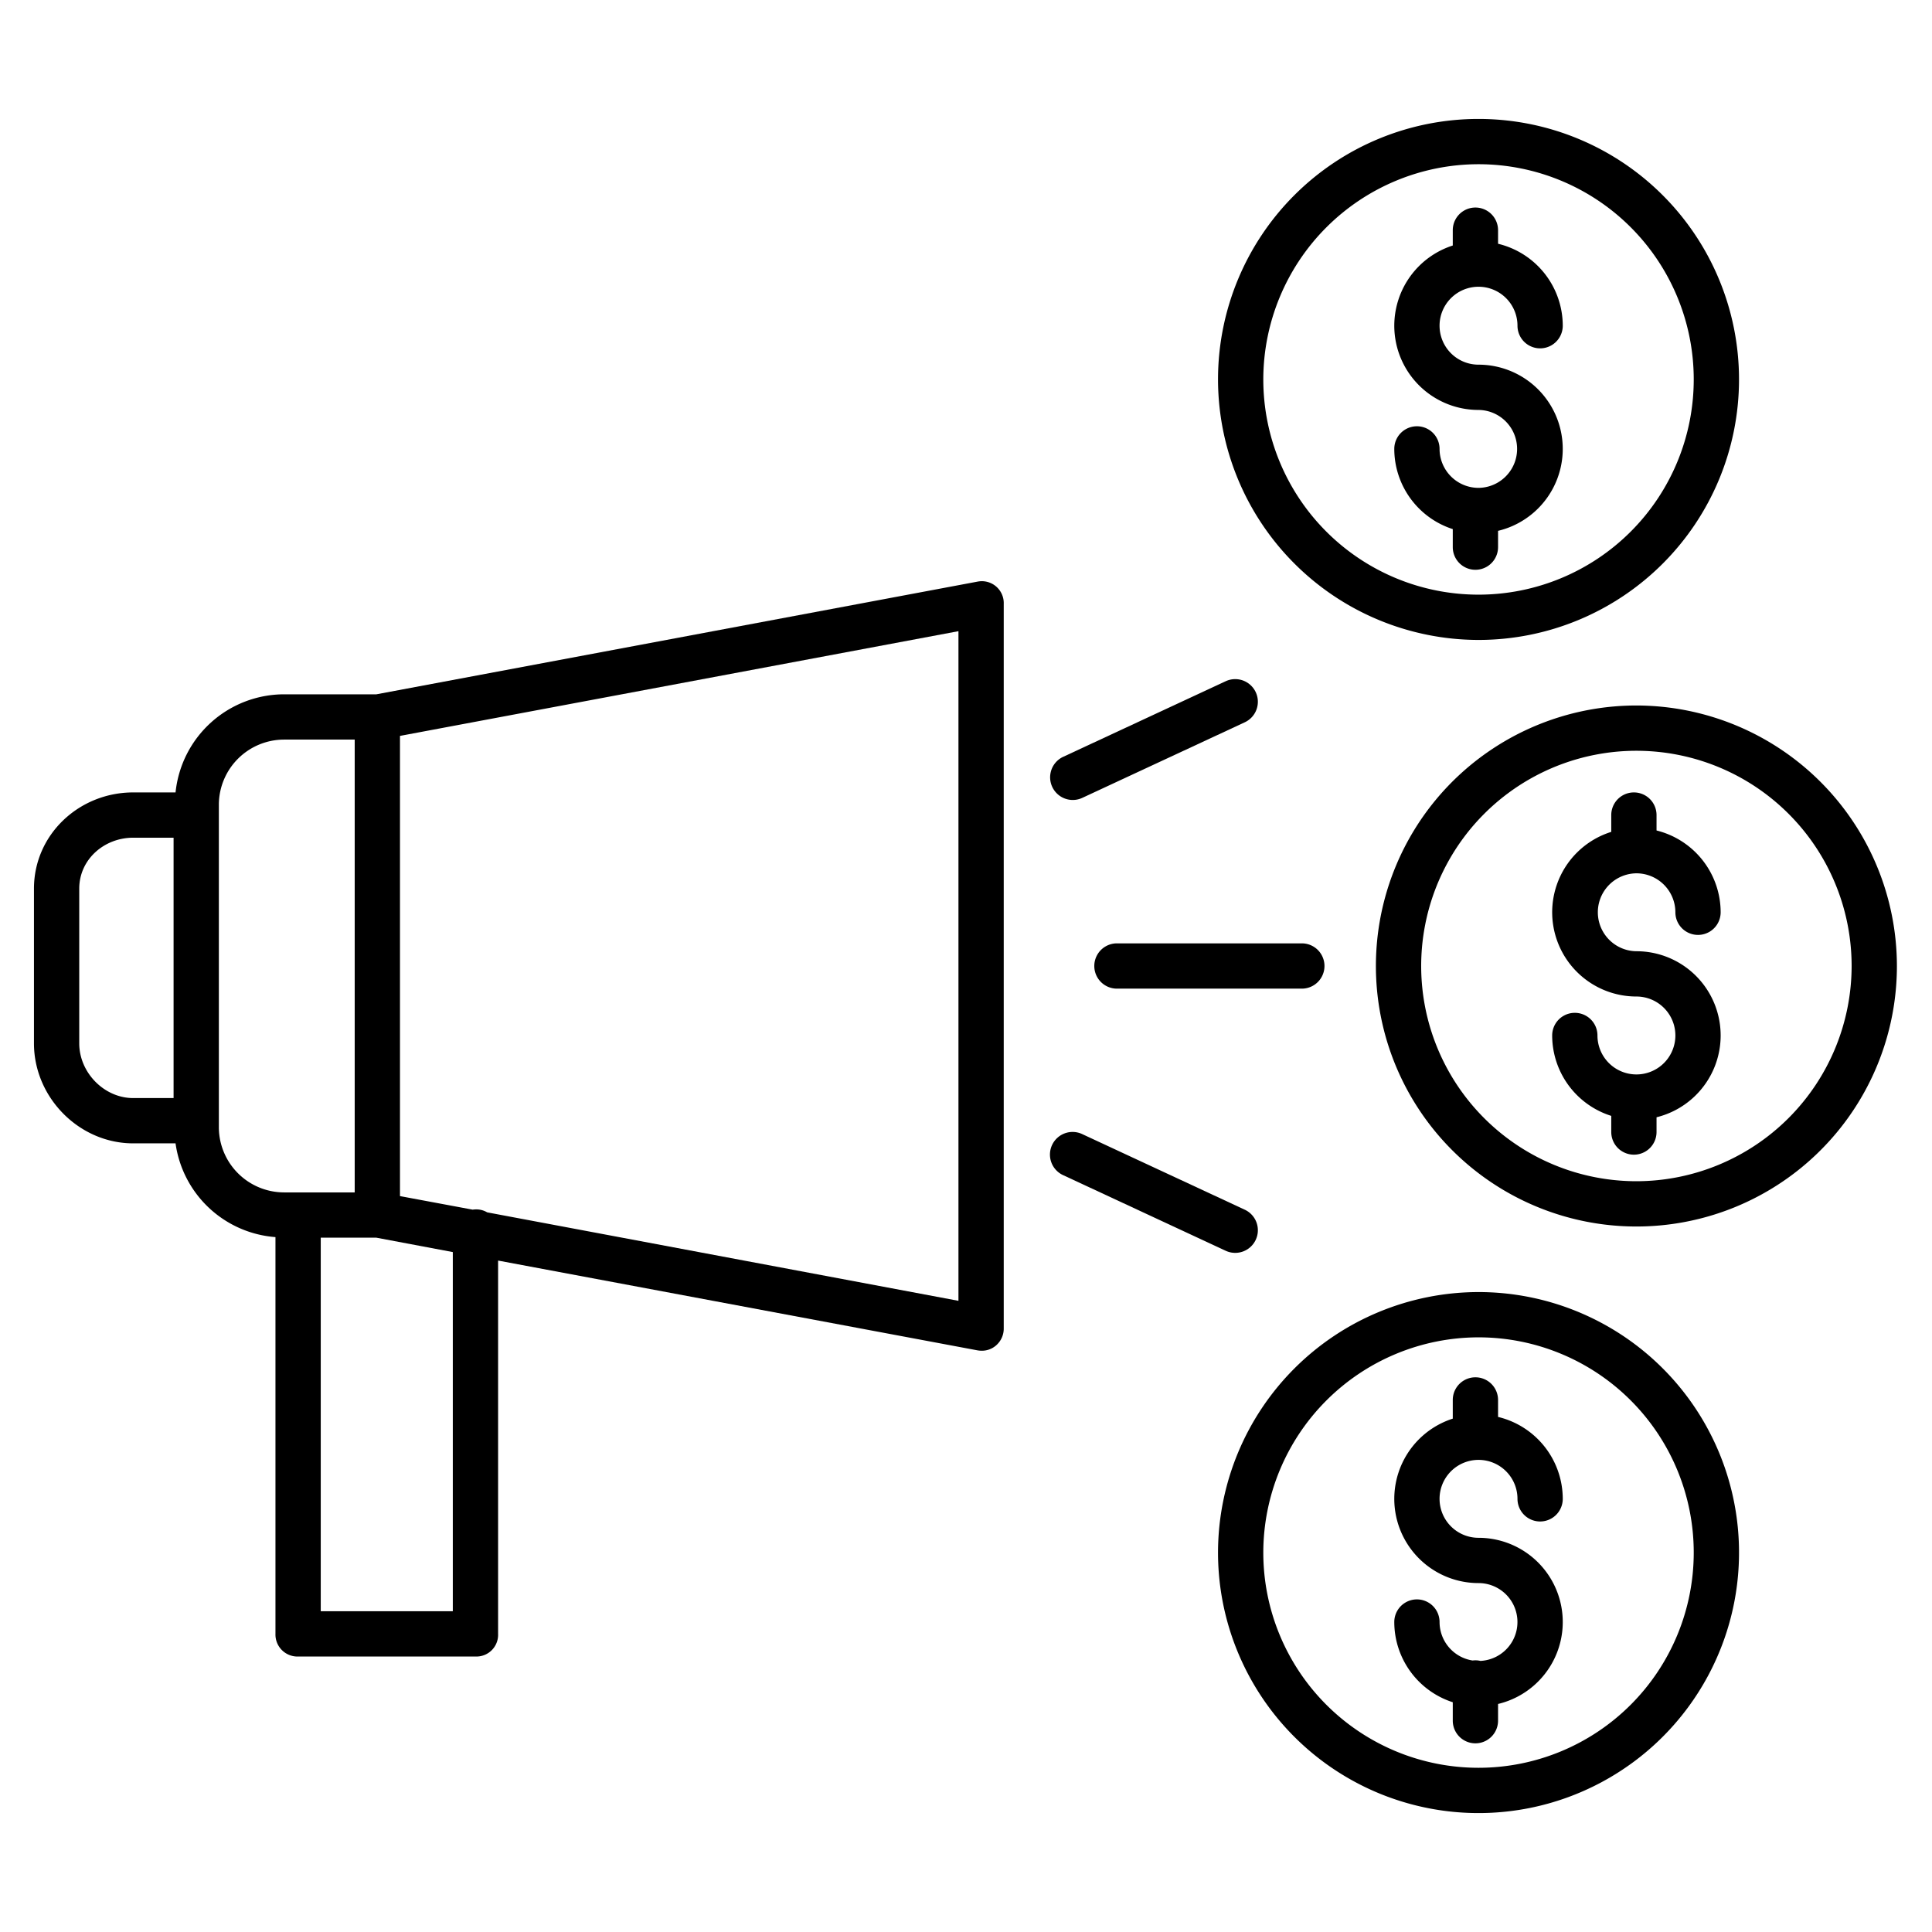 <?xml version="1.0"?>
<svg xmlns="http://www.w3.org/2000/svg" id="Layer_1" data-name="Layer 1" viewBox="0 0 512 512" width="512" height="512"><title>Announce</title><path d="M433.667,186.964A69.036,69.036,0,1,0,502.7,256,69.115,69.115,0,0,0,433.667,186.964Zm0,126.072A57.036,57.036,0,1,1,490.7,256,57.1,57.1,0,0,1,433.667,313.036Z"/><path d="M433.667,231.438a10.335,10.335,0,0,1,10.324,10.324,6,6,0,0,0,12,0A22.361,22.361,0,0,0,439,220.086V216a6,6,0,0,0-12,0v4.455a22.326,22.326,0,0,0,6.667,43.632,10.325,10.325,0,1,1-10.324,10.324,6,6,0,0,0-12,0A22.363,22.363,0,0,0,427,295.718V300a6,6,0,0,0,12,0v-3.913a22.323,22.323,0,0,0-5.333-44,10.325,10.325,0,0,1,0-20.649Z"/><path d="M391.824,169.589a69.035,69.035,0,1,0-69.036-69.035A69.113,69.113,0,0,0,391.824,169.589Zm0-126.07a57.035,57.035,0,1,1-57.036,57.035A57.1,57.1,0,0,1,391.824,43.519Z"/><path d="M391.824,129.29A10.337,10.337,0,0,1,381.5,118.965a6,6,0,0,0-12,0A22.36,22.36,0,0,0,385,140.219V145a6,6,0,0,0,12,0v-4.322a22.323,22.323,0,0,0-5.176-44.037,10.325,10.325,0,1,1,10.324-10.325,6,6,0,1,0,12,0A22.358,22.358,0,0,0,397,64.6V61a6,6,0,0,0-12,0v4.062a22.324,22.324,0,0,0,6.824,43.579,10.325,10.325,0,0,1,0,20.649Z"/><path d="M322.788,411.446a69.036,69.036,0,1,0,69.036-69.035A69.114,69.114,0,0,0,322.788,411.446Zm69.036-57.035a57.035,57.035,0,1,1-57.036,57.035A57.1,57.1,0,0,1,391.824,354.411Z"/><path d="M392.34,440.156a5.711,5.711,0,0,0-2.08-.106,10.332,10.332,0,0,1-8.761-10.193,6,6,0,1,0-12,0A22.362,22.362,0,0,0,385,451.111V456a6,6,0,0,0,12,0v-4.431a22.322,22.322,0,0,0-5.176-44.036,10.325,10.325,0,1,1,10.324-10.325,6,6,0,0,0,12,0A22.358,22.358,0,0,0,397,375.5V371a6,6,0,0,0-12,0v4.954a22.324,22.324,0,0,0,6.824,43.579,10.318,10.318,0,0,1,.516,20.623Z"/><path d="M35.3,303H46.521A28.933,28.933,0,0,0,73,327.845V433a5.831,5.831,0,0,0,5.8,6h47.5a5.754,5.754,0,0,0,5.7-6V334.064l127.043,23.793a6.815,6.815,0,0,0,1.18.1,5.7,5.7,0,0,0,3.72-1.382A5.9,5.9,0,0,0,266,351.959V160.041a5.806,5.806,0,0,0-6.883-5.918L99.74,184H75.3a28.956,28.956,0,0,0-28.776,26H35.3C20.961,210,9,221.164,9,235.5v41C9,290.836,20.961,303,35.3,303ZM120,427H85V328H99.74L120,331.814Zm134-82.27L129.108,321.285a5.691,5.691,0,0,0-2.885-.785,7.574,7.574,0,0,0-.971.069L106,316.98V195.02l148-27.75ZM58,213.041A17.311,17.311,0,0,1,75.3,196H94V316H75.3A17.311,17.311,0,0,1,58,298.959ZM21,235.5c0-7.72,6.578-13.5,14.3-13.5H46v69H35.3c-7.719,0-14.3-6.78-14.3-14.5Z"/><path d="M345,250H296a6,6,0,0,0,0,12h49a6,6,0,0,0,0-12Z"/><path d="M284.3,212a5.978,5.978,0,0,0,2.527-.561l43-20a6,6,0,1,0-5.061-10.88l-43,20A6,6,0,0,0,284.3,212Z"/><path d="M281.767,311.44l43,20a6,6,0,1,0,5.061-10.88l-43-20a6,6,0,1,0-5.061,10.88Z"/></svg>
